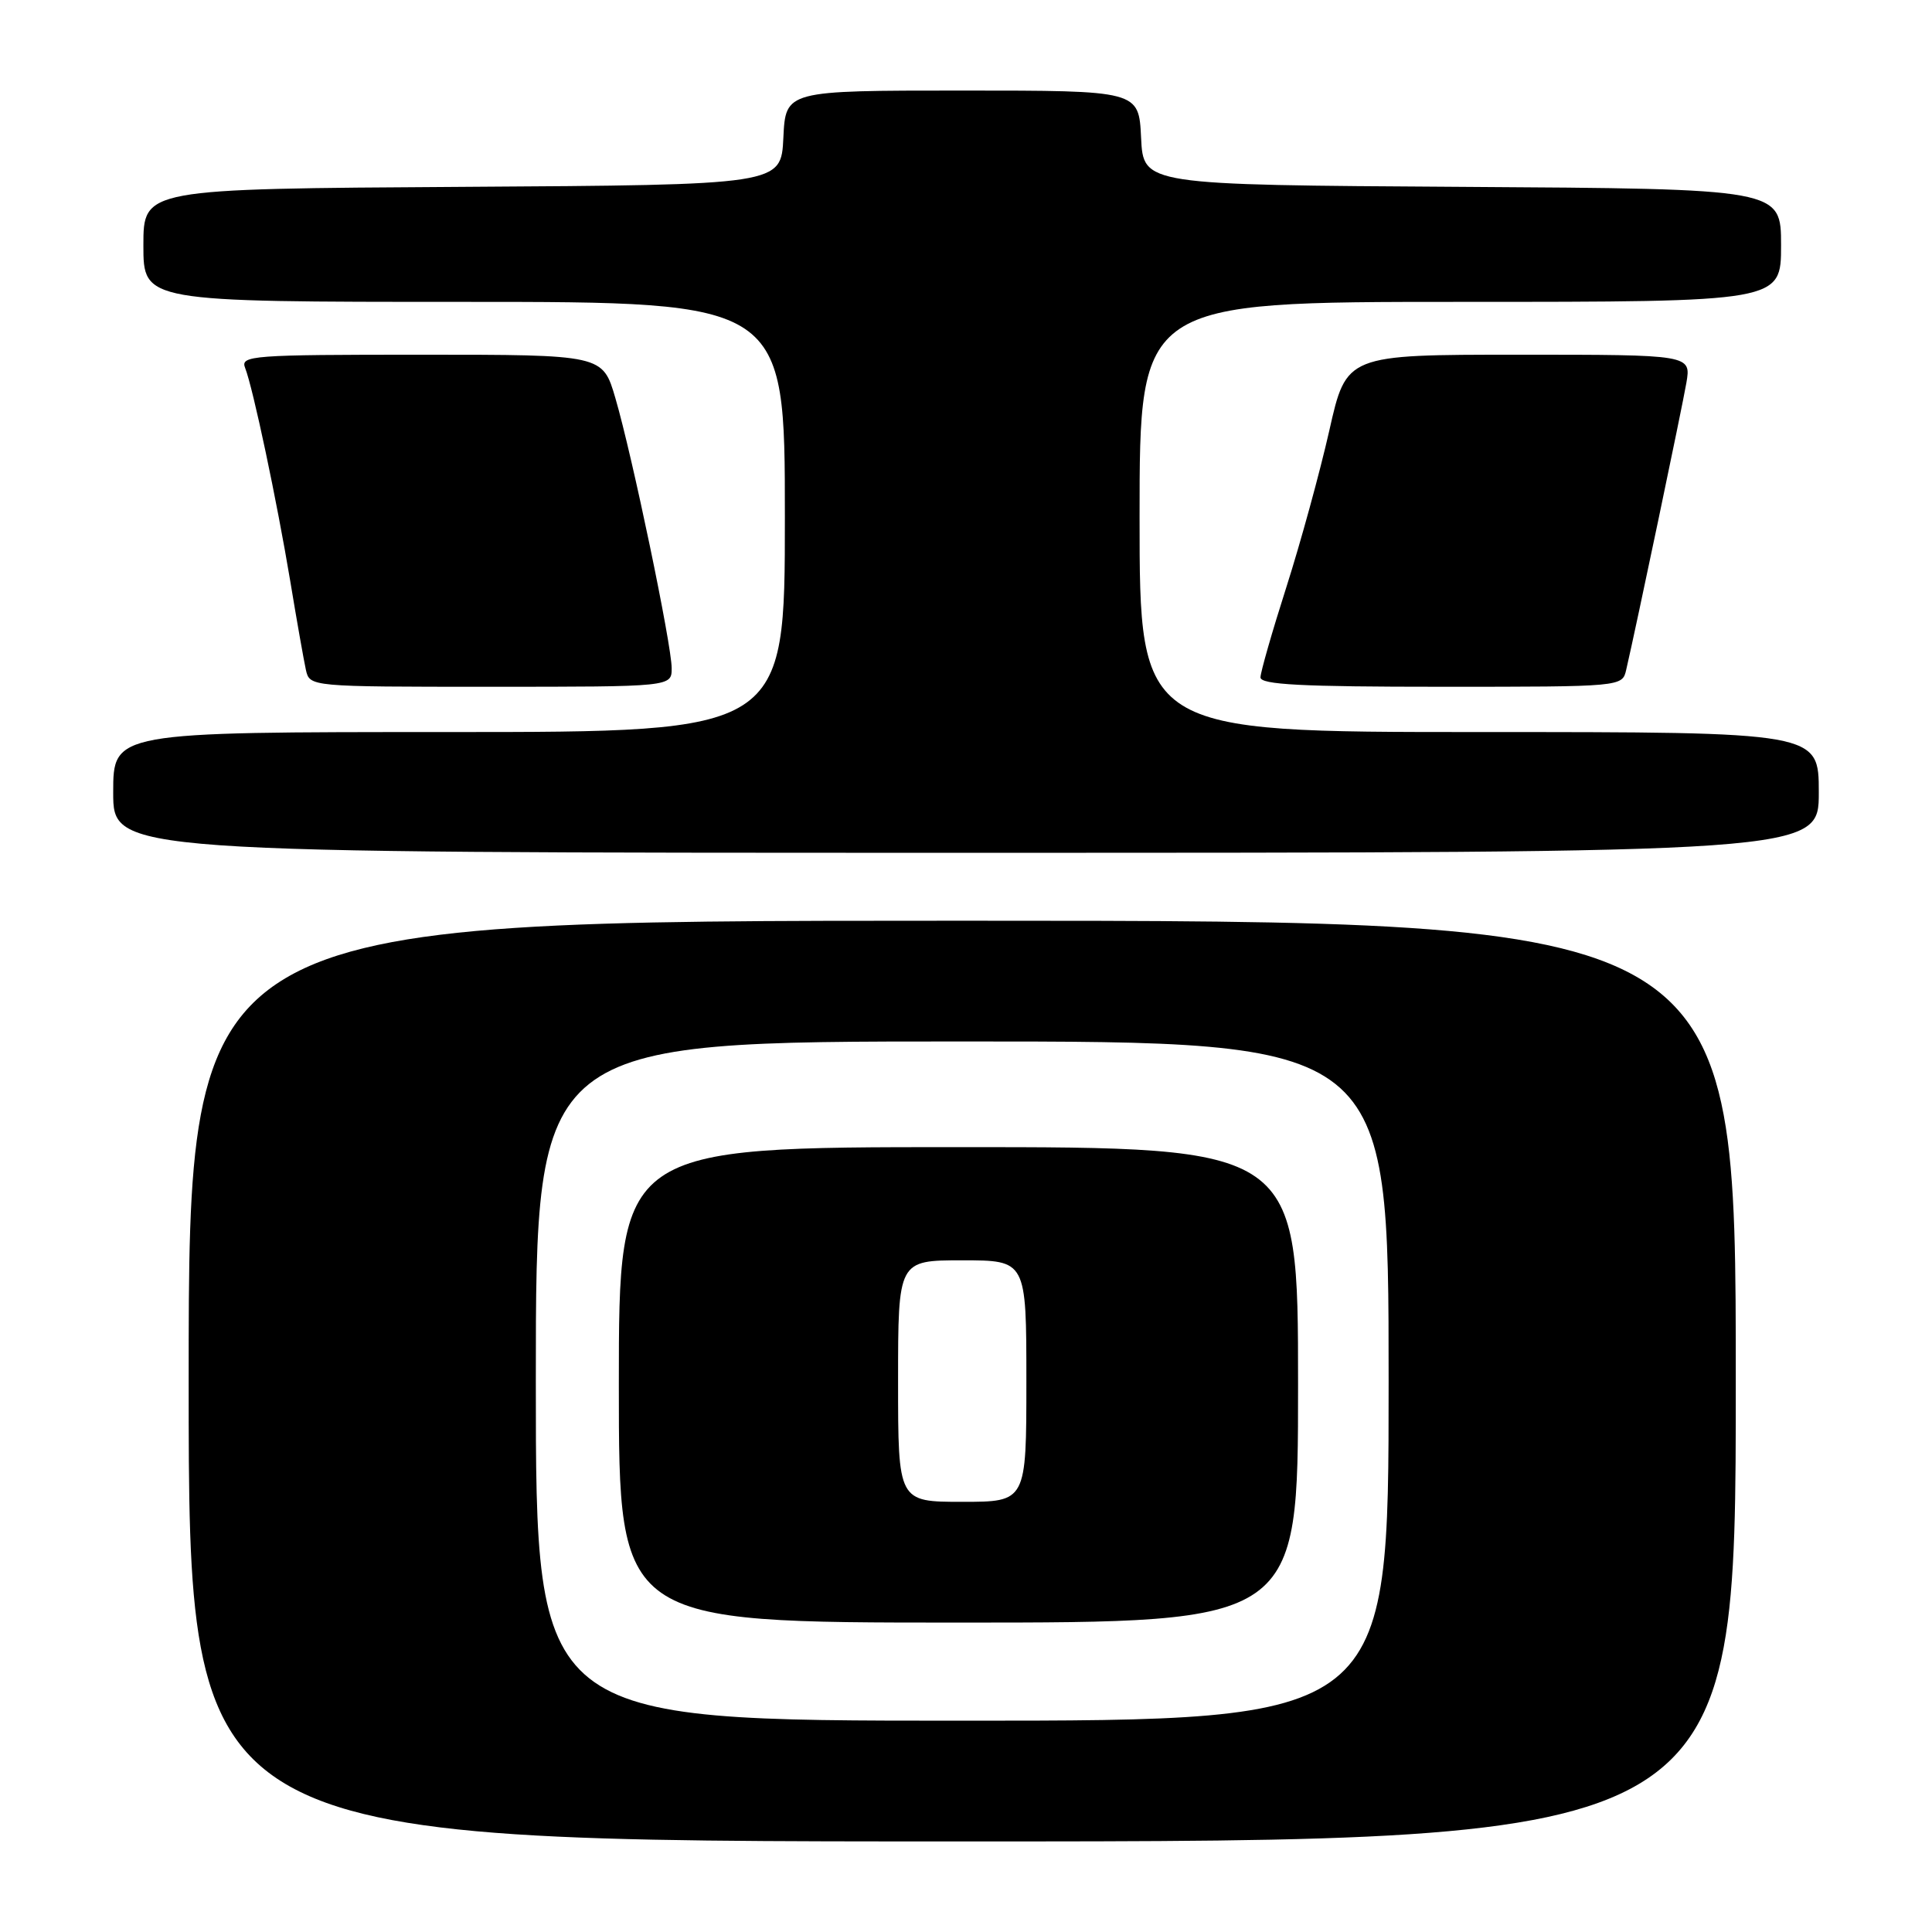 <?xml version="1.0" encoding="UTF-8" standalone="no"?>
<!DOCTYPE svg PUBLIC "-//W3C//DTD SVG 1.1//EN" "http://www.w3.org/Graphics/SVG/1.1/DTD/svg11.dtd" >
<svg xmlns="http://www.w3.org/2000/svg" xmlns:xlink="http://www.w3.org/1999/xlink" version="1.1" viewBox="0 0 256 256">
 <g >
 <path fill="currentColor"
d=" M 230.00 183.00 C 230.00 122.00 230.00 122.00 127.50 122.00 C 25.00 122.00 25.00 122.00 25.00 183.00 C 25.00 244.00 25.00 244.00 127.50 244.00 C 230.00 244.00 230.00 244.00 230.00 183.00 Z  M 241.00 105.00 C 241.00 97.00 241.00 97.00 196.00 97.00 C 151.00 97.00 151.00 97.00 151.00 68.50 C 151.00 40.00 151.00 40.00 193.50 40.00 C 236.00 40.00 236.00 40.00 236.00 32.51 C 236.00 25.02 236.00 25.02 193.75 24.76 C 151.50 24.50 151.50 24.50 151.20 18.25 C 150.90 12.00 150.90 12.00 127.50 12.00 C 104.10 12.00 104.10 12.00 103.80 18.25 C 103.50 24.50 103.50 24.50 61.25 24.76 C 19.00 25.02 19.00 25.02 19.00 32.51 C 19.00 40.00 19.00 40.00 61.50 40.00 C 104.00 40.00 104.00 40.00 104.00 68.50 C 104.00 97.00 104.00 97.00 59.50 97.00 C 15.00 97.00 15.00 97.00 15.00 105.00 C 15.00 113.00 15.00 113.00 128.00 113.00 C 241.00 113.00 241.00 113.00 241.00 105.00 Z  M 89.00 88.54 C 89.00 85.43 83.78 60.39 81.54 52.75 C 79.86 47.00 79.86 47.00 55.82 47.00 C 33.33 47.00 31.83 47.11 32.48 48.75 C 33.53 51.42 36.69 66.38 38.46 77.00 C 39.32 82.22 40.26 87.51 40.53 88.75 C 41.04 91.00 41.04 91.00 65.02 91.00 C 89.00 91.00 89.00 91.00 89.00 88.54 Z  M 215.48 88.75 C 216.79 83.12 222.87 54.11 223.45 50.75 C 224.09 47.00 224.09 47.00 201.25 47.00 C 178.40 47.00 178.40 47.00 176.14 57.05 C 174.89 62.57 172.33 71.91 170.45 77.80 C 168.57 83.68 167.03 89.06 167.02 89.75 C 167.00 90.72 172.45 91.00 190.98 91.00 C 214.96 91.00 214.96 91.00 215.48 88.75 Z  M 71.00 183.00 C 71.00 138.00 71.00 138.00 127.50 138.00 C 184.00 138.00 184.00 138.00 184.00 183.00 C 184.00 228.00 184.00 228.00 127.50 228.00 C 71.00 228.00 71.00 228.00 71.00 183.00 Z  M 172.00 183.50 C 172.00 152.00 172.00 152.00 127.00 152.00 C 82.00 152.00 82.00 152.00 82.00 183.50 C 82.00 215.00 82.00 215.00 127.00 215.00 C 172.00 215.00 172.00 215.00 172.00 183.50 Z  M 119.00 183.00 C 119.00 167.00 119.00 167.00 127.50 167.00 C 136.00 167.00 136.00 167.00 136.00 183.00 C 136.00 199.00 136.00 199.00 127.50 199.00 C 119.00 199.00 119.00 199.00 119.00 183.00 Z "/>
</g>
</svg>